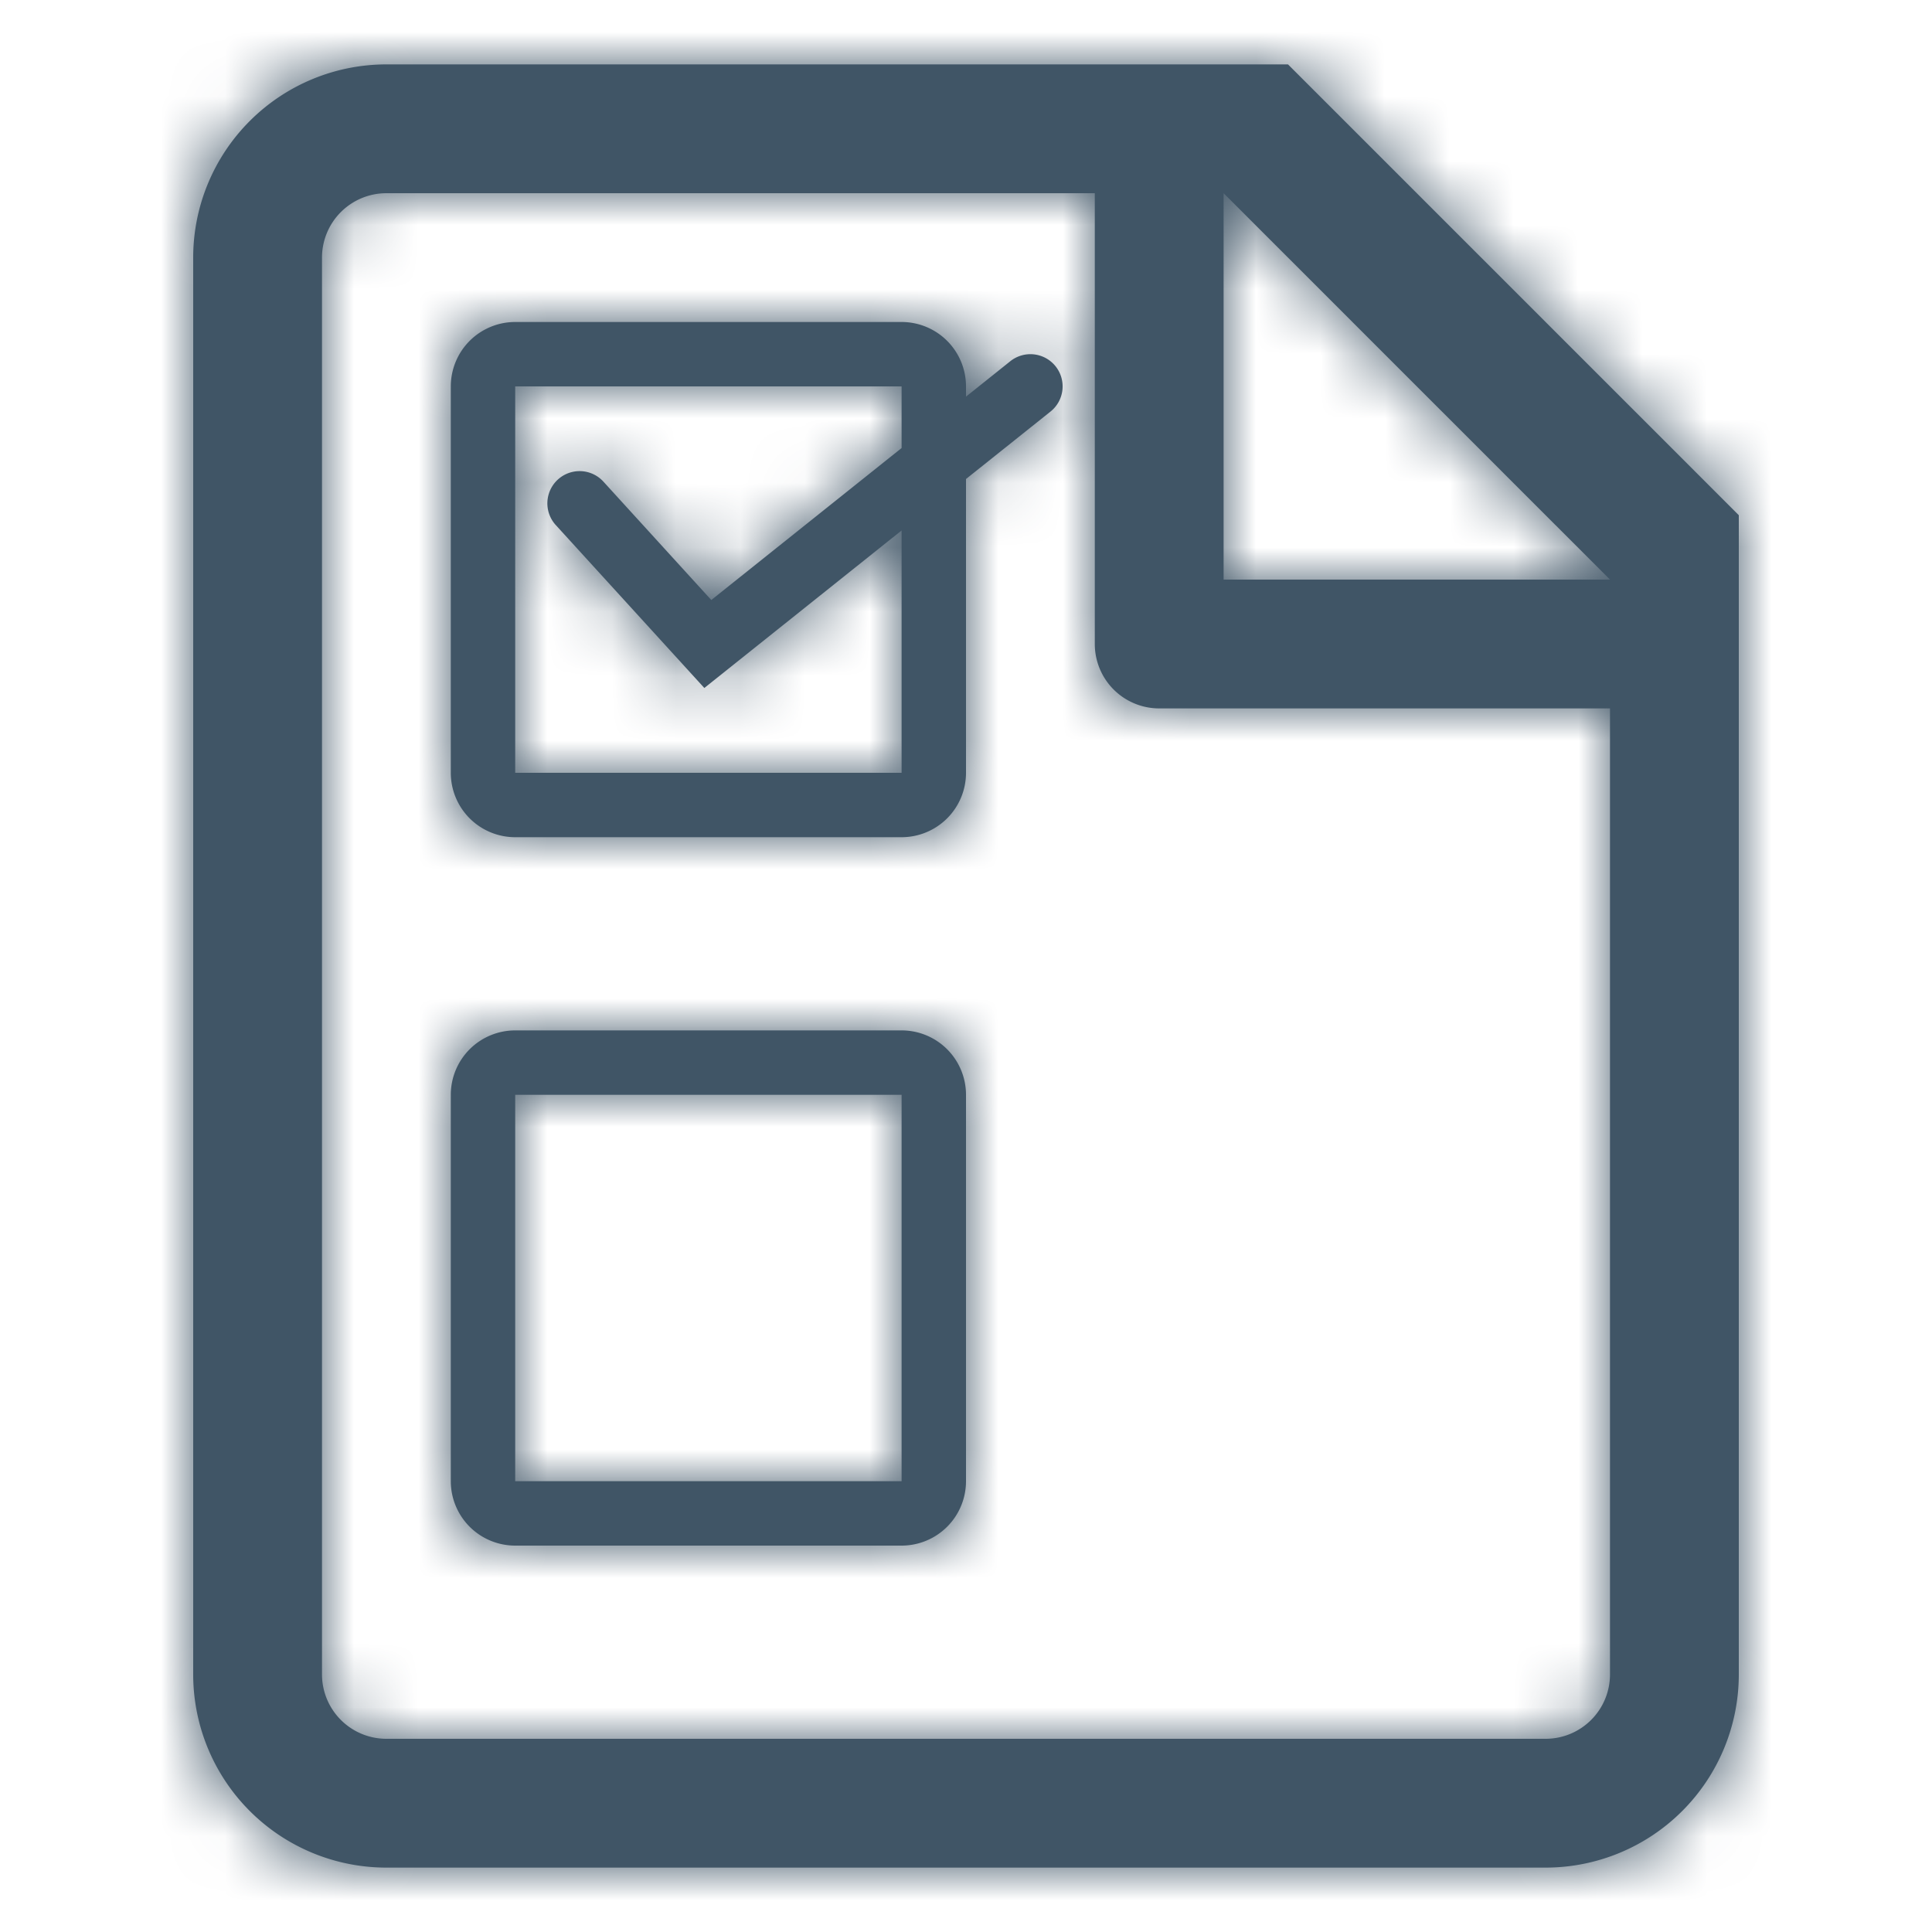 <svg xmlns="http://www.w3.org/2000/svg" xmlns:xlink="http://www.w3.org/1999/xlink" width="30" height="30" viewBox="0 0 30 30">
    <defs>
        <path id="a" d="M12 5.159l.688-.55a.5.5 0 0 1 .624.782L12 6.438V11a1 1 0 0 1-1 1H5a1 1 0 0 1-1-1V5a1 1 0 0 1 1-1h6a1 1 0 0 1 1 1v.159zm-1 .798V5H5v6h6V7.237L7.937 9.683 5.63 7.153a.5.5 0 1 1 .74-.674l1.675 1.838L11 5.957zM3 0h14l7 7v18a3 3 0 0 1-3 3H3a3 3 0 0 1-3-3V3a3 3 0 0 1 3-3zm0 2a1 1 0 0 0-1 1v22a1 1 0 0 0 1 1h18a1 1 0 0 0 1-1V8l-6-6H3zm13 6h6v2h-7a1 1 0 0 1-1-1V2h2v6zM5 15h6a1 1 0 0 1 1 1v6a1 1 0 0 1-1 1H5a1 1 0 0 1-1-1v-6a1 1 0 0 1 1-1zm0 1v6h6v-6H5z"/>
    </defs>
    <g fill="none" fill-rule="evenodd">
        <path d="M0 0h30v30H0z"/>
        <g transform="translate(3 1)">
            <mask id="b" fill="#fff">
                <use xlink:href="#a"/>
            </mask>
            <use fill="#405566" xlink:href="#a"/>
            <g fill="#405566" mask="url(#b)">
                <path d="M-3-1h30v30H-3z"/>
            </g>
        </g>
    </g>
</svg>
